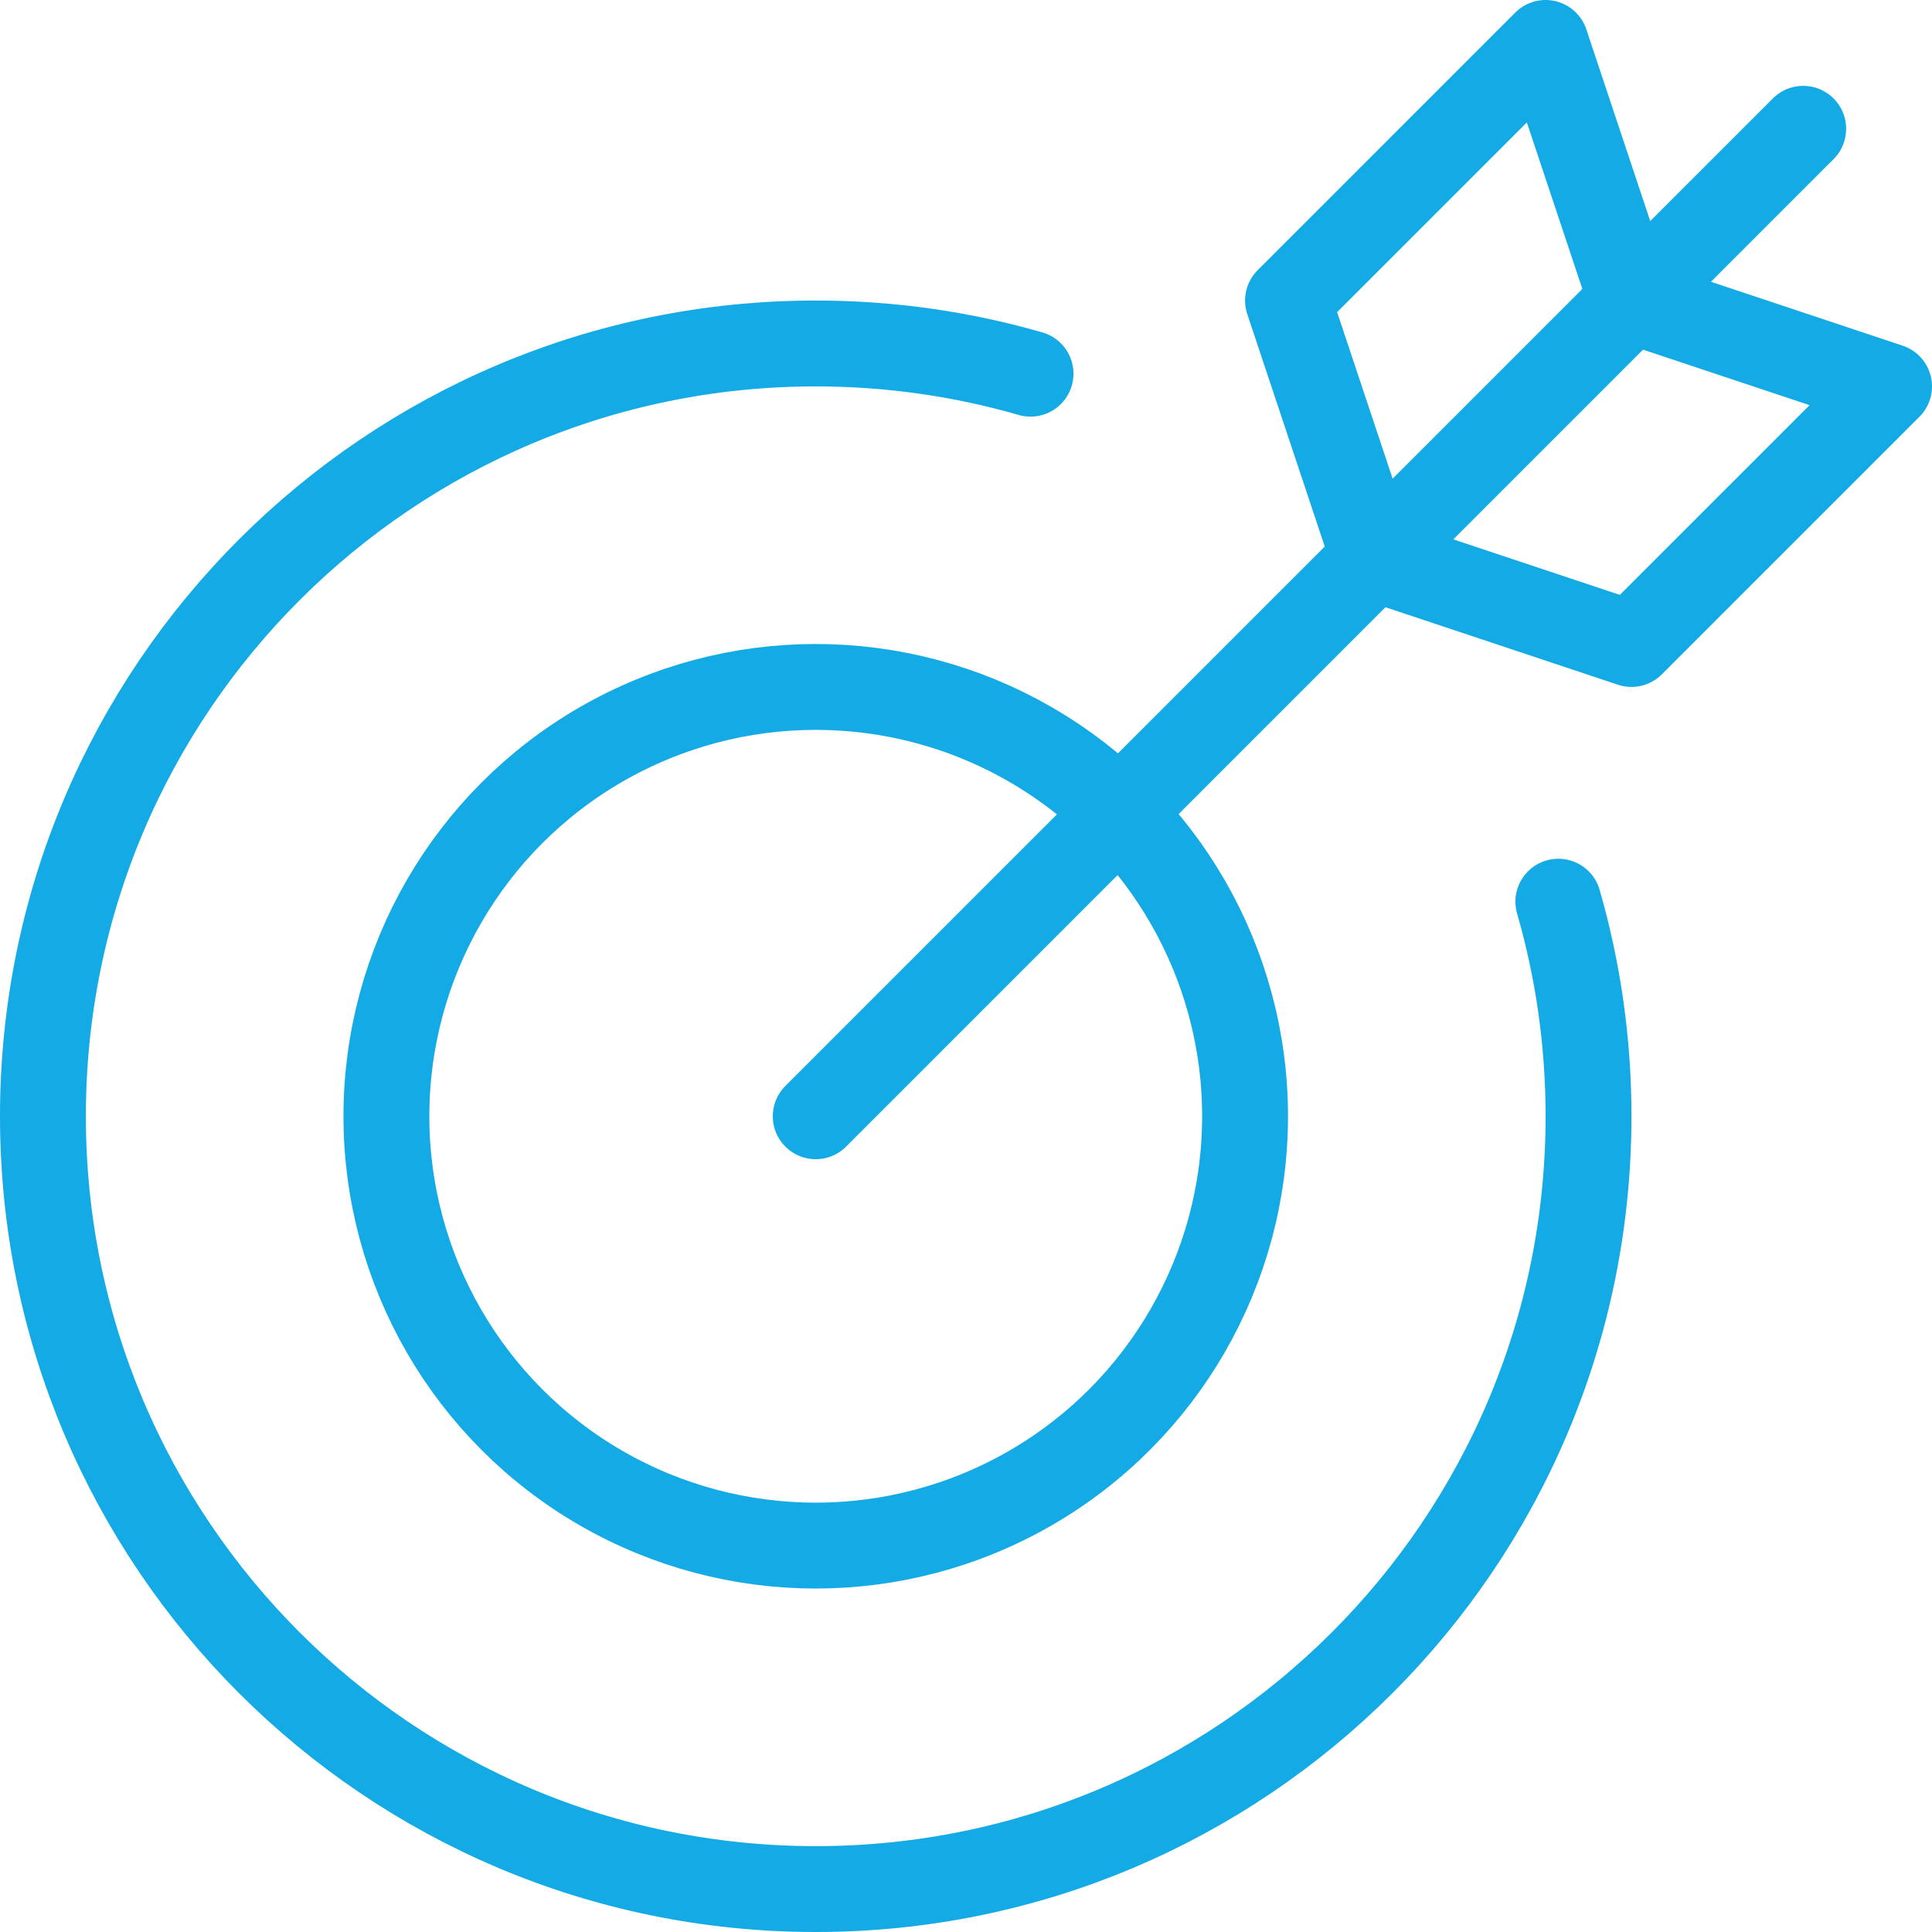 <?xml version="1.0" encoding="UTF-8"?>
<svg width="90px" height="90px" viewBox="0 0 90 90" version="1.1" xmlns="http://www.w3.org/2000/svg" xmlns:xlink="http://www.w3.org/1999/xlink">
    <!-- Generator: Sketch 51.3 (57544) - http://www.bohemiancoding.com/sketch -->
    <title>archery-target</title>
    <desc>Created with Sketch.</desc>
    <defs></defs>
    <g id="Page-1" stroke="none" stroke-width="1" fill="none" fill-rule="evenodd" stroke-linecap="round" stroke-linejoin="round">
        <g id="wireframes" transform="translate(-1139, -1078)" stroke="#13AAE5" stroke-width="4">
            <g id="process" transform="translate(0, 667)">
                <g id="Group-2" transform="translate(1131, 413)">
                    <g id="archery-target" transform="translate(10, 0)">
                        <path d="M70.594,40.004 C71.51,43.178 72,46.532 72,50 C72,69.882 55.882,86 36,86 C16.118,86 0,69.882 0,50 C0,30.118 16.118,14 36,14 C39.472,14 42.83,14.492 46.006,15.408" id="Shape"></path>
                        <circle id="Oval" cx="36" cy="50" r="20"></circle>
                        <path d="M36,50 L82,4" id="Shape"></path>
                        <polygon id="Shape" points="74 12 70 0 58 12 62 24 74 28 86 16"></polygon>
                    </g>
                </g>
            </g>
        </g>
    </g>
</svg>